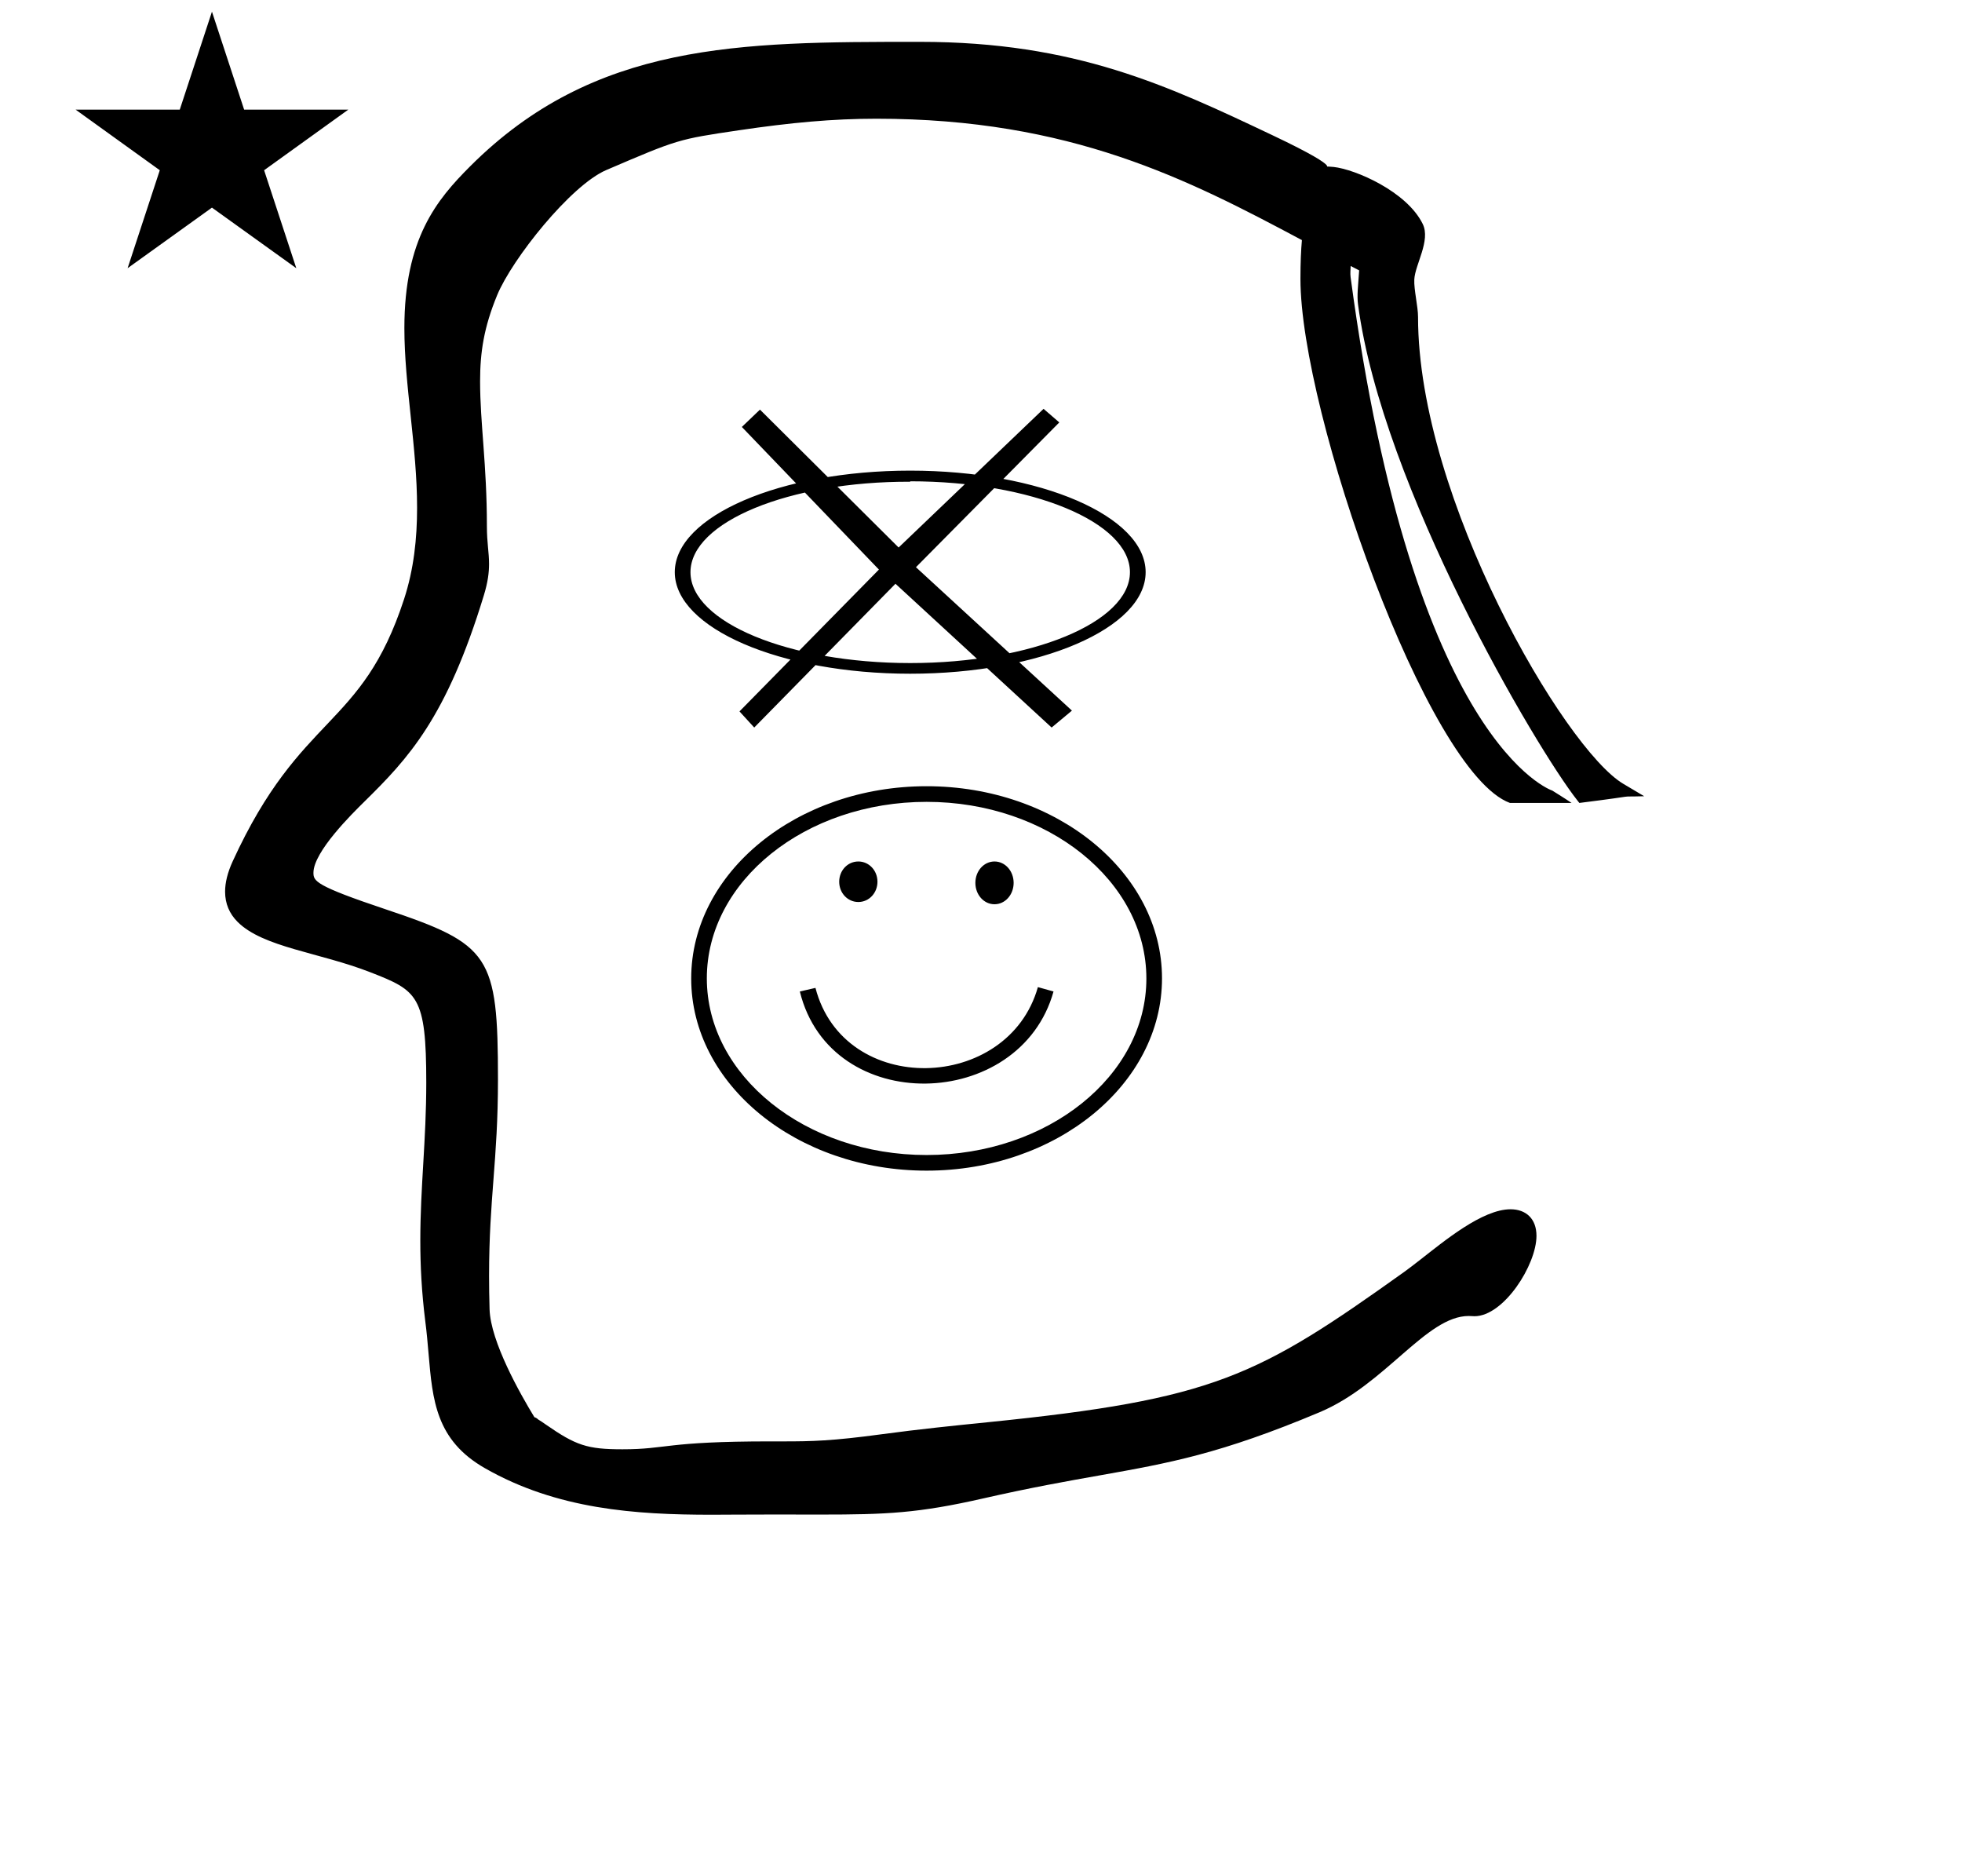<?xml version="1.0" standalone="no"?>
<!DOCTYPE svg PUBLIC "-//W3C//DTD SVG 1.1//EN" "http://www.w3.org/Graphics/SVG/1.1/DTD/svg11.dtd" >
<svg xmlns="http://www.w3.org/2000/svg" xmlns:xlink="http://www.w3.org/1999/xlink" version="1.1" viewBox="-10 0 1046 1000">
  <g transform="matrix(1 0 0 -1 0 800)">
   <path fill="currentColor"
d="M30.324 741.553h55.515l17.161 52.226l17.16 -52.226h55.516l-44.867 -32.296l17.161 -52.225l-44.97 32.296l-44.971 -32.296l17.161 52.225zM746 631c0 -96.686 78.088 -230.199 109.375 -248.775l11.199 -6.649
c-16.943 -0.479 1.189 0.9 -34.574 -3.575l-1.075 1.364c-22.007 27.924 -104.004 167.01 -116.903 264.233c-0.657 4.951 0.022 9.797 0.582 18.278c-1.384 0.709 -2.887 1.487 -4.522 2.341
c-0.028 -1.84 -0.322 -3.816 -0.045 -5.889c33.379 -249.661 107.546 -273.742 107.546 -273.742s6.912 -4.29 10.279 -6.586h-32.861c-44.145 16.128 -111.697 208.17 -111.697 279.331c0 8.735 0.303 15.313 0.785 20.685
c-60.664 32.337 -123.179 64.701 -226.885 64.701c-23.053 0 -45.523 -2.049 -73.394 -6.178c-32.323 -4.789 -32.323 -4.789 -70.615 -21.2c-18.916 -8.106 -50.214 -47.406 -58.166 -66.719
c-7.027 -17.066 -9.079 -30.268 -9.079 -45.891c0 -22.332 3.629 -44.376 3.629 -77.155c0 -8.992 1.146 -13.856 1.146 -20.192c0 -4.57 -0.613 -9.646 -2.732 -16.602c-19.949 -65.48 -40.317 -87.048 -63.832 -110.183
c-6.26 -6.16 -27.051 -26.617 -27.051 -37.788c0 -4.456 0.883 -6.908 38.345 -19.453c55.92 -18.727 60.025 -24.41 60.025 -90.977c0 -43.012 -4.741 -62.773 -4.741 -104.492c0 -5.5 0.082 -11.387 0.268 -17.767
c0.503 -17.292 16.451 -45.34 23.898 -57.535c1.196 -0.304 1.96 -1.182 1.96 -1.182c1.154 -0.667 2.484 -1.601 4.135 -2.744c16.051 -11.116 22.005 -13.185 40.843 -13.185c24.036 0 22.346 4.215 79.061 4.215
c0.316 0 6.945 -0.004 7.016 -0.004c14.799 0 25.668 0.227 52.102 3.801c20.202 2.732 38.827 4.615 56.509 6.404c120.938 12.233 143.711 24.148 222.178 80.195c2.234 1.596 5.144 3.854 8.457 6.428
c12.61 9.796 33.03 26.899 48.142 26.899c8.167 0 13.834 -4.96 13.834 -14.165c0 -15.447 -17.408 -42.849 -33.094 -42.849c-1.164 0 -1.565 0.13 -3.018 0.13c-22.643 0 -44.36 -36.526 -79.477 -51.29
c-52.886 -22.234 -80.298 -27.128 -117.459 -33.71c-17.255 -3.057 -36.65 -6.493 -61.881 -12.239c-34.725 -7.909 -51.63 -8.611 -86.754 -8.611c-0.252 0 -22.789 0.031 -25.081 0.031
c-11.312 0 -32.618 -0.123 -32.947 -0.123c-40.777 0 -82.505 2.866 -120.91 24.812c-26.096 14.912 -27.909 36.103 -30.045 61.059c-0.478 5.591 -0.977 11.399 -1.758 17.391c-1.965 15.716 -2.637 29.712 -2.637 42.892
c0 28.657 3.175 53.425 3.175 84.17c0 46.428 -4.599 49 -29.754 58.815c-27.318 10.658 -57.215 13.257 -70.834 26.876c-4.33 4.33 -6.665 9.689 -6.665 16.109c0 4.796 1.304 10.185 4.052 16.177
c36.495 79.597 68.637 70.074 91.371 139.761c5.203 15.944 6.937 32.253 6.937 48.68c0 32.563 -6.778 65.161 -6.778 95.812c0 47.649 17.241 68.384 35.051 86.193c66.242 66.241 143.674 66.356 238.901 66.356h0.988
c82.815 0 132.135 -23.347 188.021 -49.848c43.555 -20.653 21.851 -15.711 32.456 -16.841c11.398 -1.217 39 -13 47.504 -30.405c4.316 -8.835 -4.123 -21.668 -4.504 -29.595c-0.258 -5.365 2 -14.343 2 -20zM484 380.917
c69.167 0 125.5 -45.917 125.5 -102.417s-56.333 -102.5 -125.5 -102.5s-125.5 45.917 -125.5 102.417s56.333 102.5 125.5 102.5zM484 184.333c64.583 0 117.167 42.167 117.167 94.084c0 51.916 -52.584 94.166 -117.167 94.166s-117.167 -42.166 -117.167 -94.083
s52.584 -94.167 117.167 -94.167zM424.75 273.417l-8.333 -1.917c16.414 -66.878 117.446 -64.018 135.25 0l-8.334 2.333c-15.896 -56.215 -103.42 -58.807 -118.583 -0.416zM510 329.4c0 6.3 4.5 11.399 10.2 11.399
c5.7 0 10.2 -5.1 10.2 -11.399c0 -6.301 -4.5 -11.4 -10.2 -11.4c-5.7 0 -10.2 5.1 -10.2 11.4zM437.4 330c0 6 4.5 10.8 10.2 10.8c5.699 0 10.199 -4.8 10.199 -10.8s-4.5 -10.8 -10.199 -10.8
c-5.7 0 -10.2 4.8 -10.2 10.8zM554.737 574.832l-76.417 -77.175l83.16 -76.44l-10.826 -9.018l-83.254 76.638l-75.297 -76.638l-7.863 8.599l74.34 75.6l-73.08 76.019l9.66 9.24l73.92 -73.5l77.28 73.92z
M475.261 440.88c-69.2 0 -125.514 24.278 -125.514 54.129c0 29.851 56.313 54.129 125.514 54.129c69.199 0 125.513 -24.278 125.513 -54.129c0 -29.851 -56.313 -54.129 -125.513 -54.129zM475.261 543.224
c-64.599 0.229 -117.146 -21.492 -117.146 -48.215s52.548 -48.443 117.146 -48.443c64.598 0 117.146 21.721 117.146 48.443s-52.548 48.443 -117.146 48.443v-0.229z" />
  </g>

</svg>
